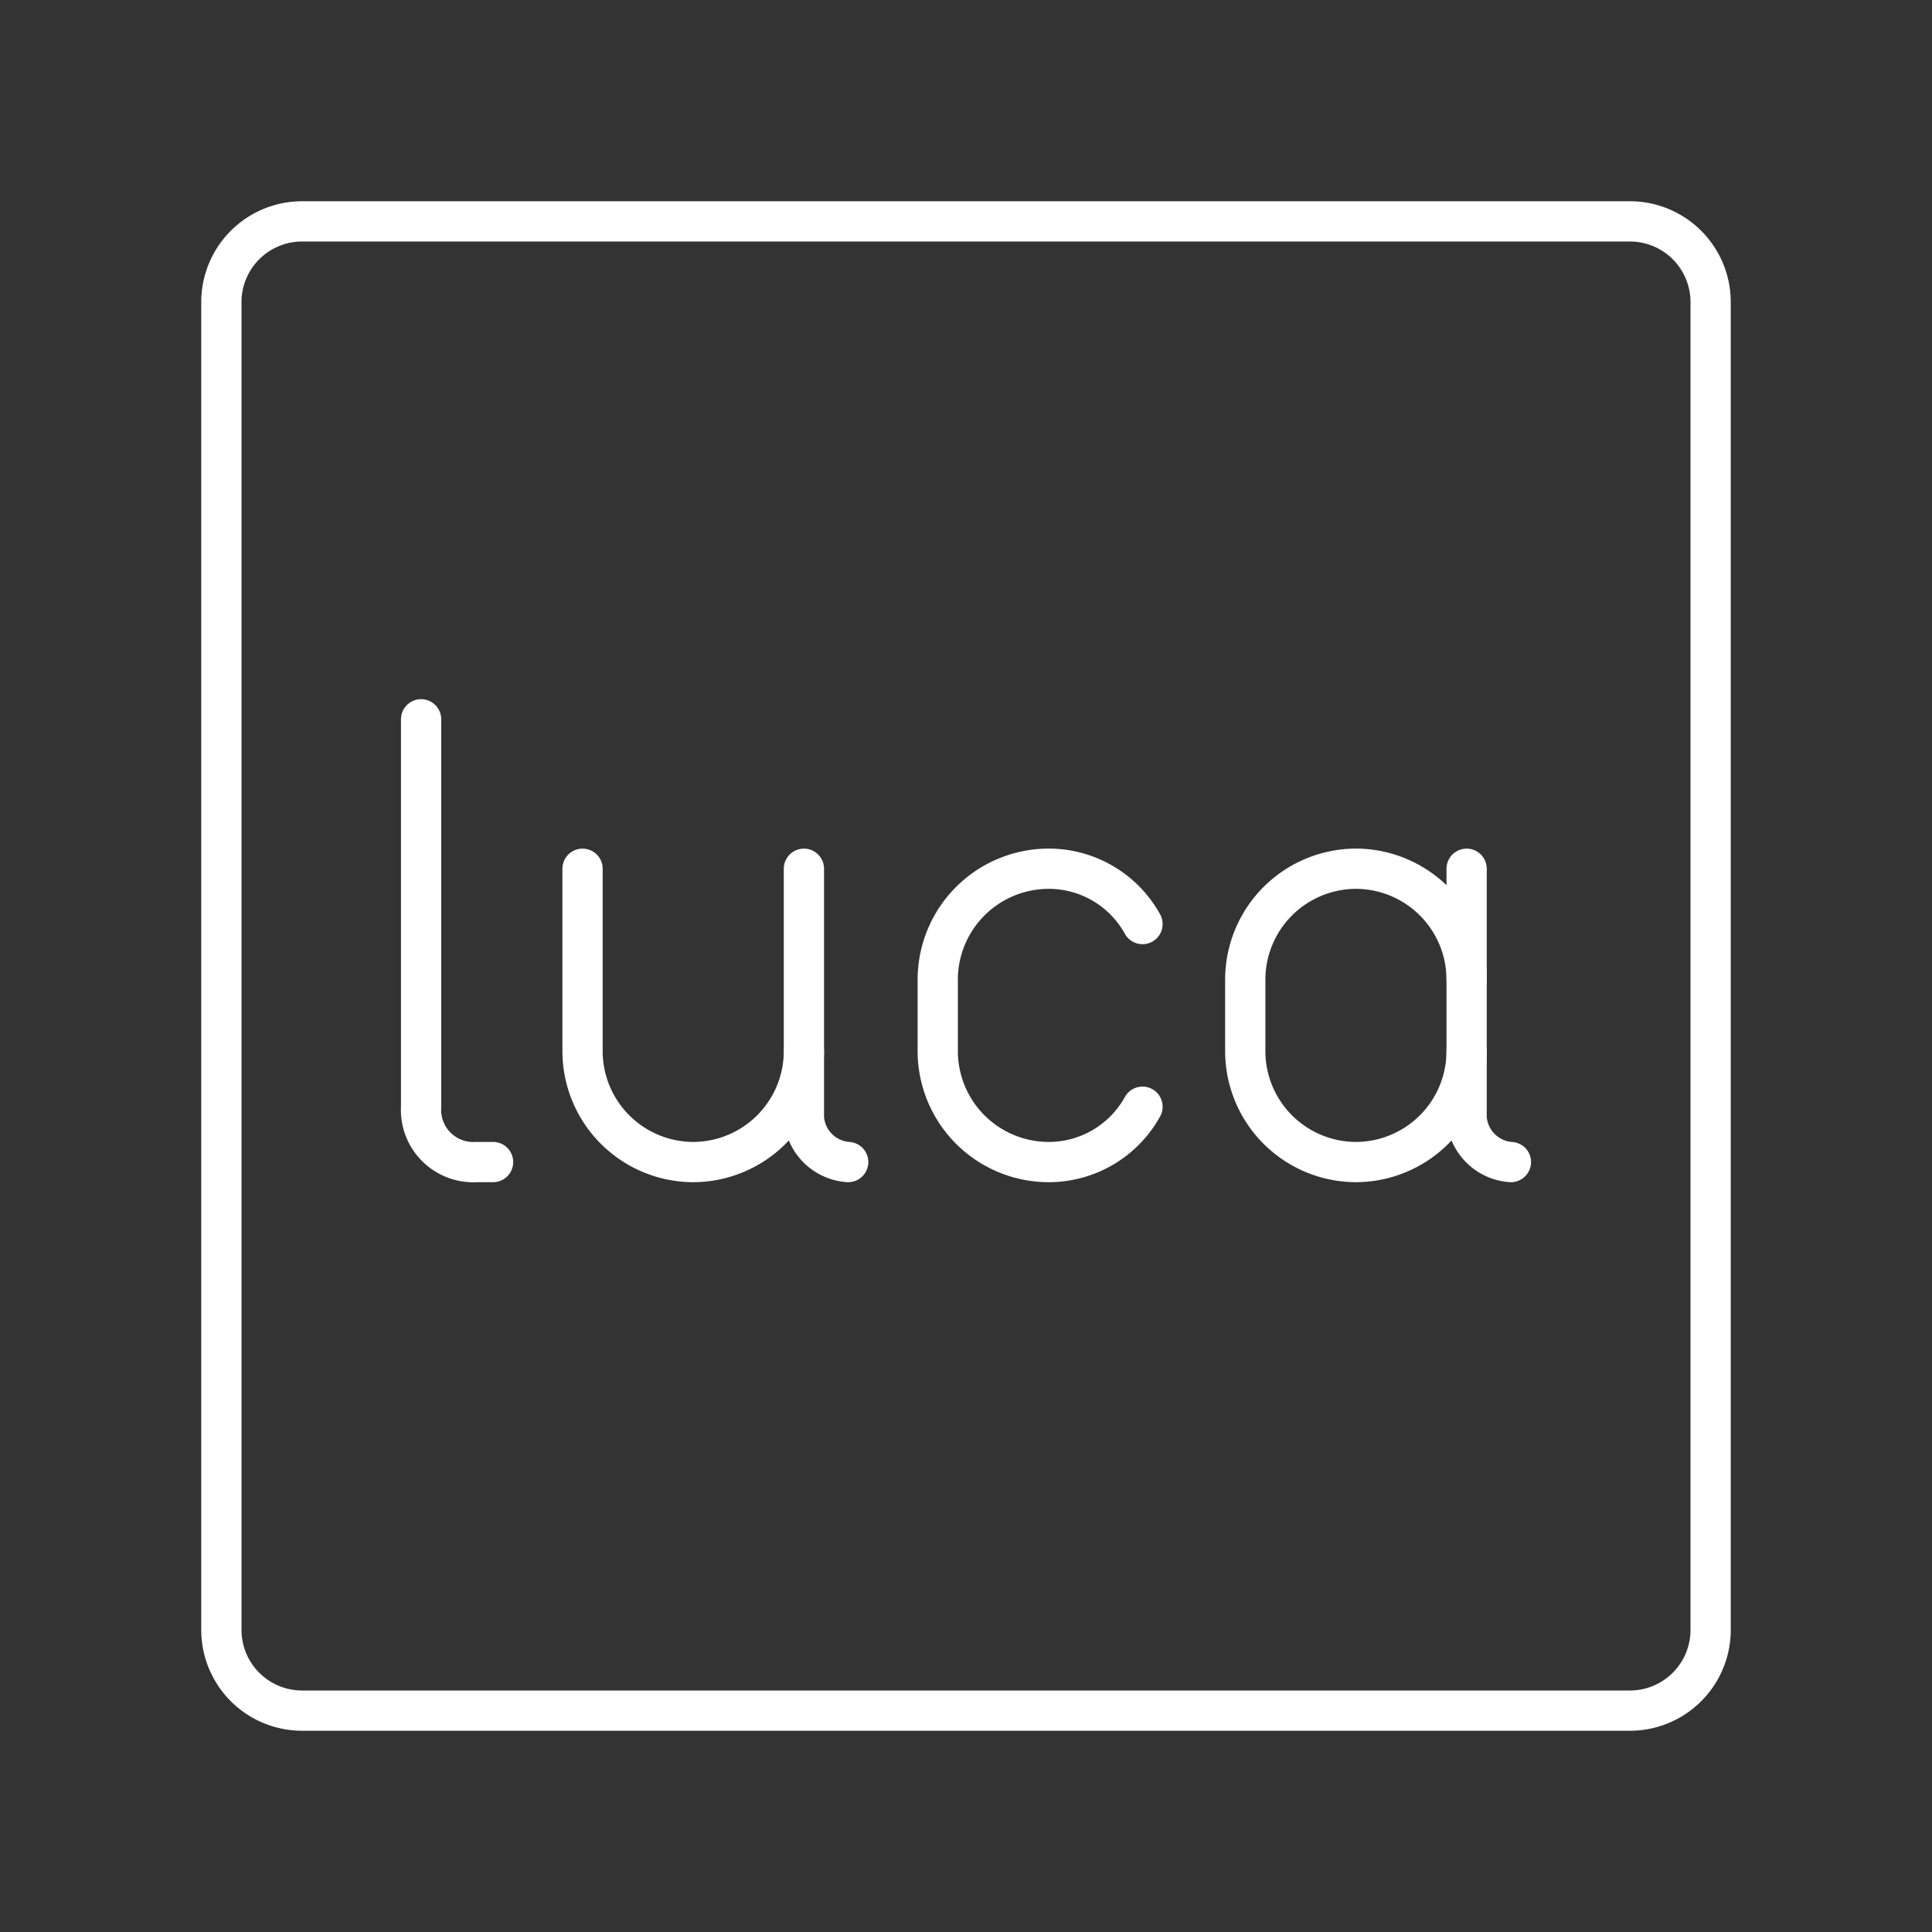 <svg viewBox="0 0 48 48" xmlns="http://www.w3.org/2000/svg">
 <rect x="0" y="0" width="48" height="48" fill="#333333" stroke="none"/>
 <defs>
  <style>.a{fill:none;stroke:#fff;stroke-linecap:round;stroke-linejoin:round;}</style>
 </defs>
 <path class="a" d="m10.462 17.871v9.625a1.299 1.299 0 0 0 1.375 1.375h0.413"/>
 <path class="a" d="m28.385 27.496a2.662 2.662 0 0 1-2.337 1.375 2.758 2.758 0 0 1-2.75-2.75v-1.788a2.758 2.758 0 0 1 2.75-2.75 2.662 2.662 0 0 1 2.337 1.375"/>
 <path class="a" d="m19.973 26.121a2.758 2.758 0 0 1-2.75 2.75 2.758 2.758 0 0 1-2.75-2.75v-4.537"/>
 <path class="a" d="m21.073 28.871a1.183 1.183 0 0 1-1.1-1.1v-6.187"/>
 <path class="a" d="m36.438 26.121a2.758 2.758 0 0 1-2.75 2.75 2.758 2.758 0 0 1-2.75-2.75v-1.788a2.758 2.758 0 0 1 2.75-2.75 2.758 2.758 0 0 1 2.75 2.75"/>
 <path class="a" d="m37.538 28.871a1.183 1.183 0 0 1-1.1-1.1v-6.187"/>
 <path class="a" d="m40.5 42.5h-33a2.006 2.006 0 0 1-2-2v-33a2.006 2.006 0 0 1 2-2h33a2.006 2.006 0 0 1 2 2v33a2.006 2.006 0 0 1-2 2z"/>
</svg>
